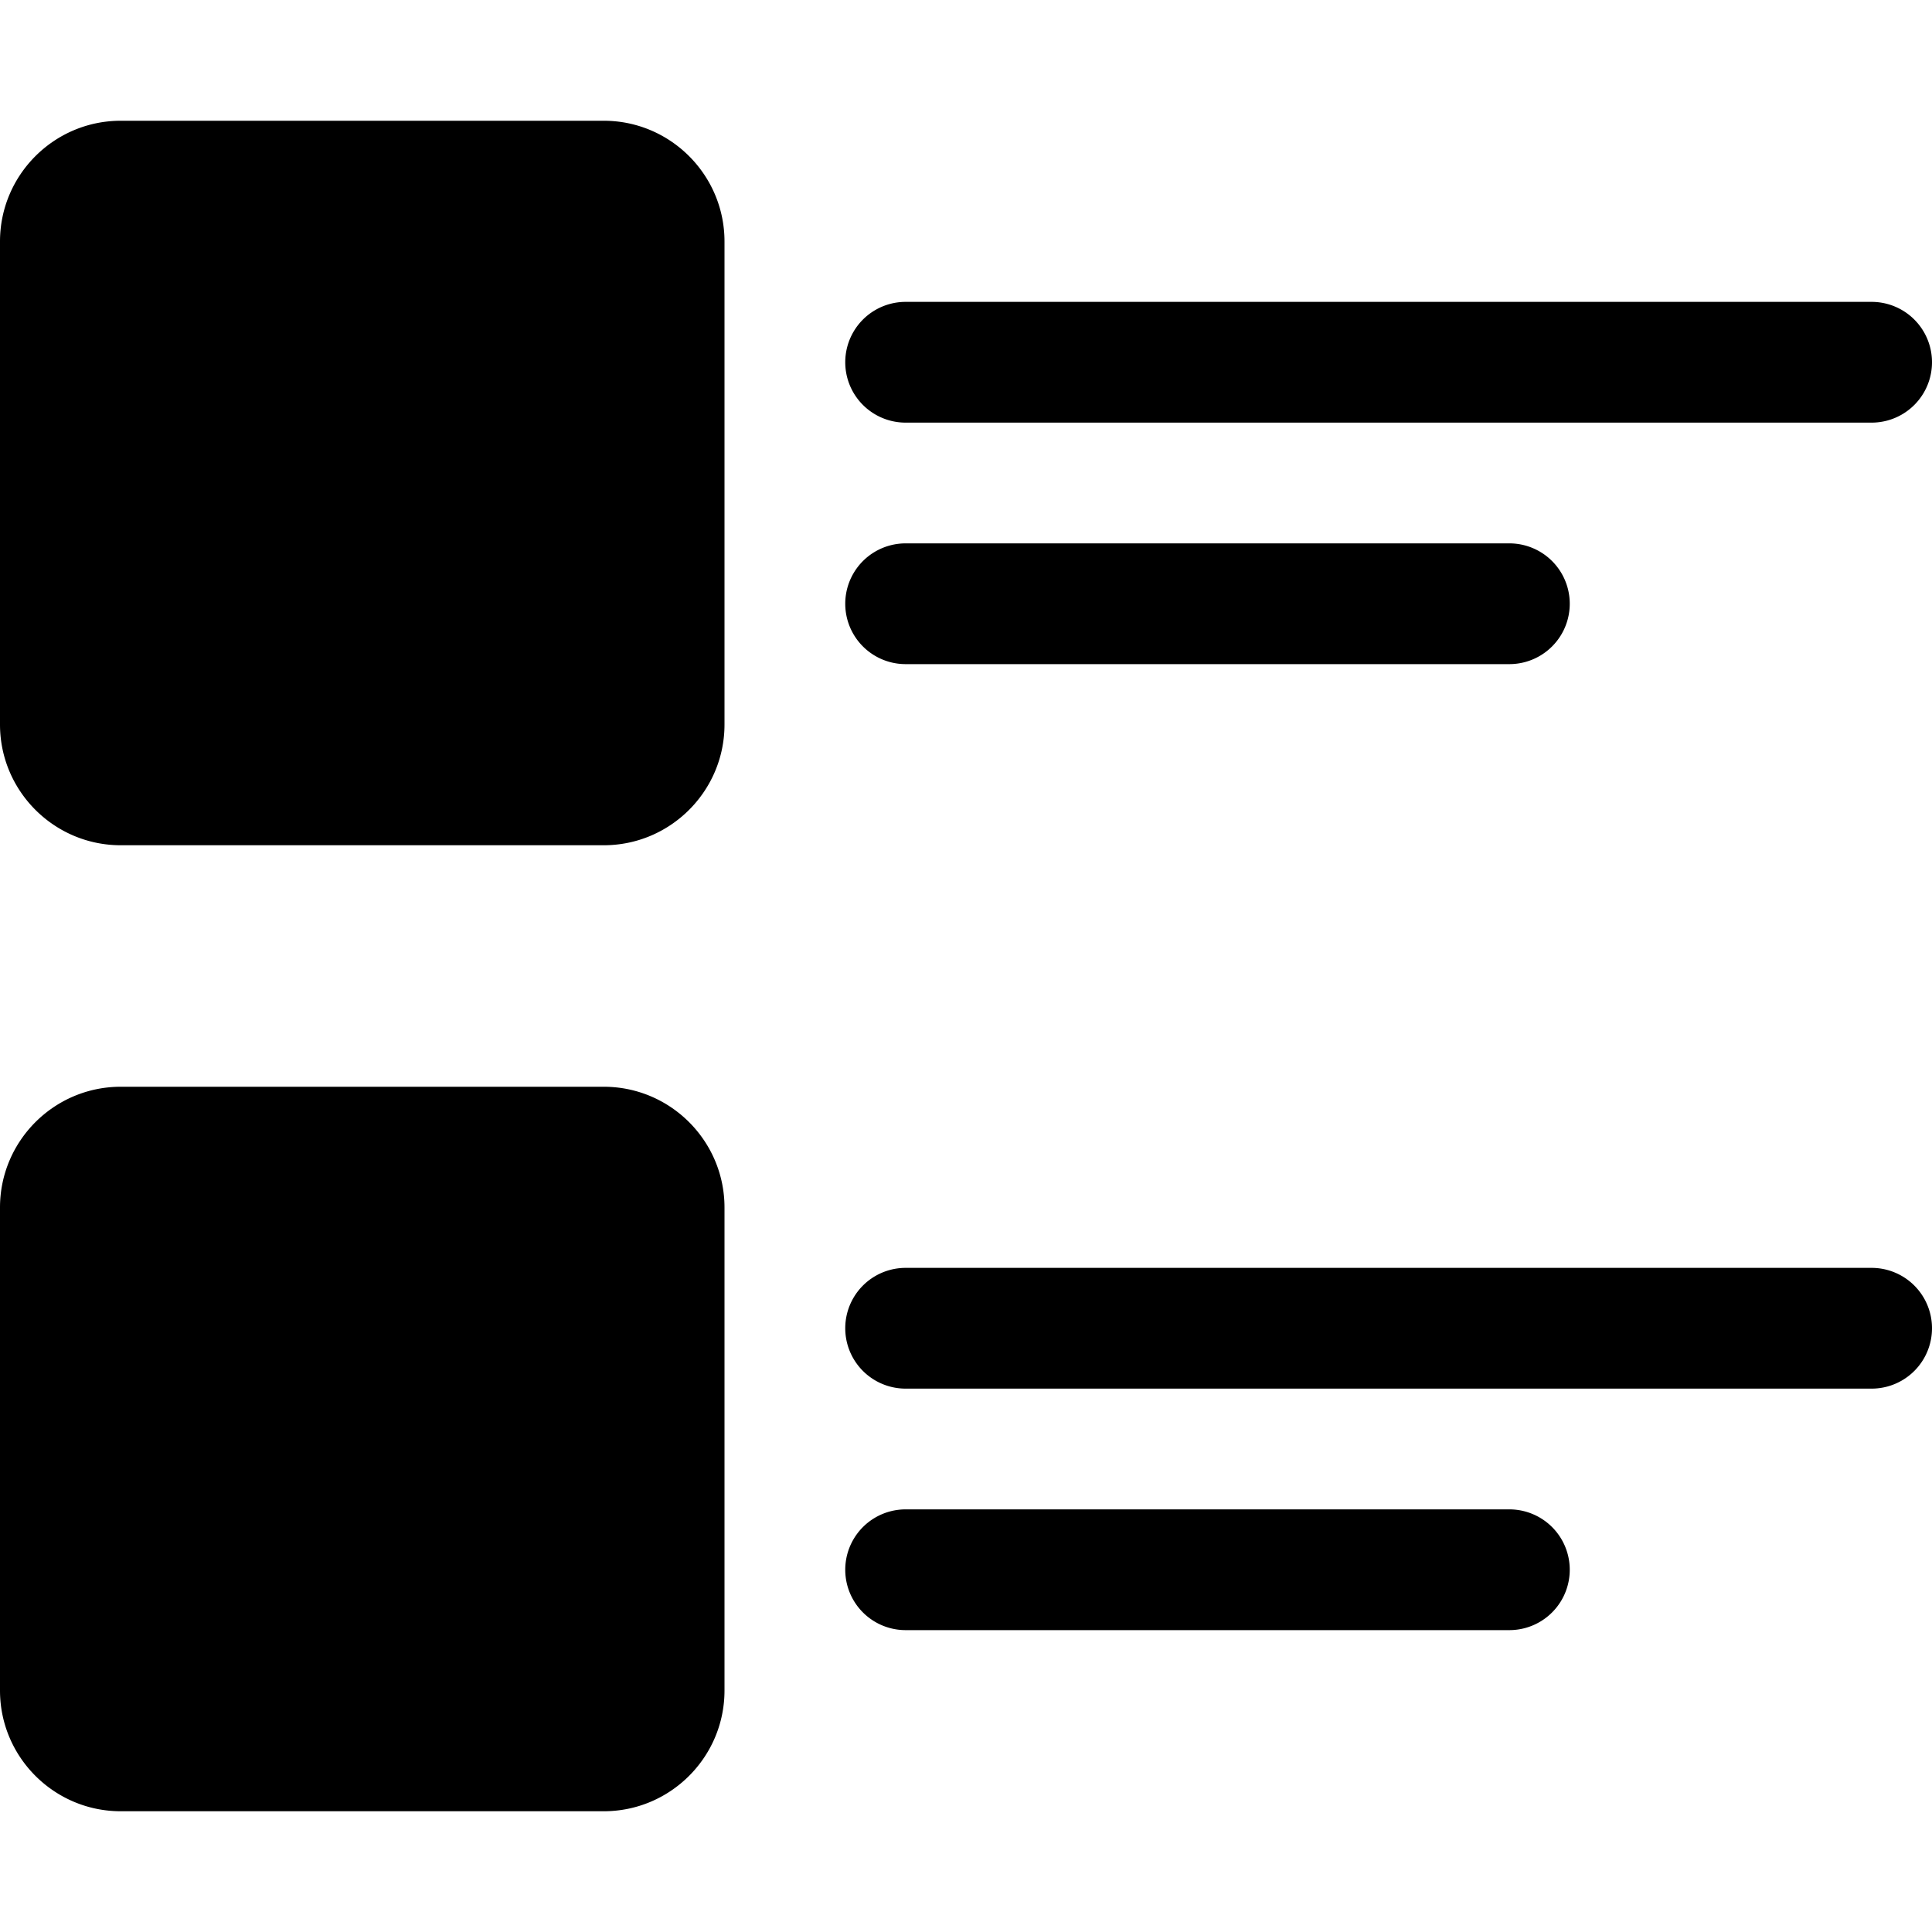 <svg width="22pt" height="22pt" viewBox="0 0 1024 1024"><path fill-rule="evenodd" d="M352 640v256c0 17.6-14.4 32-32 32H64c-17.6 0-32-14.4-32-32v-256c0-17.6 14.4-32 32-32h256c17.6 0 32 14.4 32 32zM352 128v256c0 17.6-14.4 32-32 32H64c-17.6 0-32-14.4-32-32V128c0-17.6 14.4-32 32-32h256c17.6 0 32 14.4 32 32z"/><path d="M64 448h256c35.296 0 64-28.704 64-64V128c0-35.296-28.704-64-64-64H64C28.704 64 0 92.704 0 128v256c0 35.296 28.704 64 64 64zM64 128h256l-0.096 256H64V128zM64 960h256c35.296 0 64-28.704 64-64v-256c0-35.296-28.704-64-64-64H64c-35.296 0-64 28.704-64 64v256c0 35.296 28.704 64 64 64z m0-320h256l-0.096 256H64v-256zM992 160H480a32 32 0 0 0 0 64h512a32 32 0 0 0 0-64zM480 352h320a32 32 0 0 0 0-64H480a32 32 0 0 0 0 64zM992 672H480a32 32 0 1 0 0 64h512a32 32 0 1 0 0-64zM800 864a32 32 0 1 0 0-64H480a32 32 0 1 0 0 64h320z"/></svg>